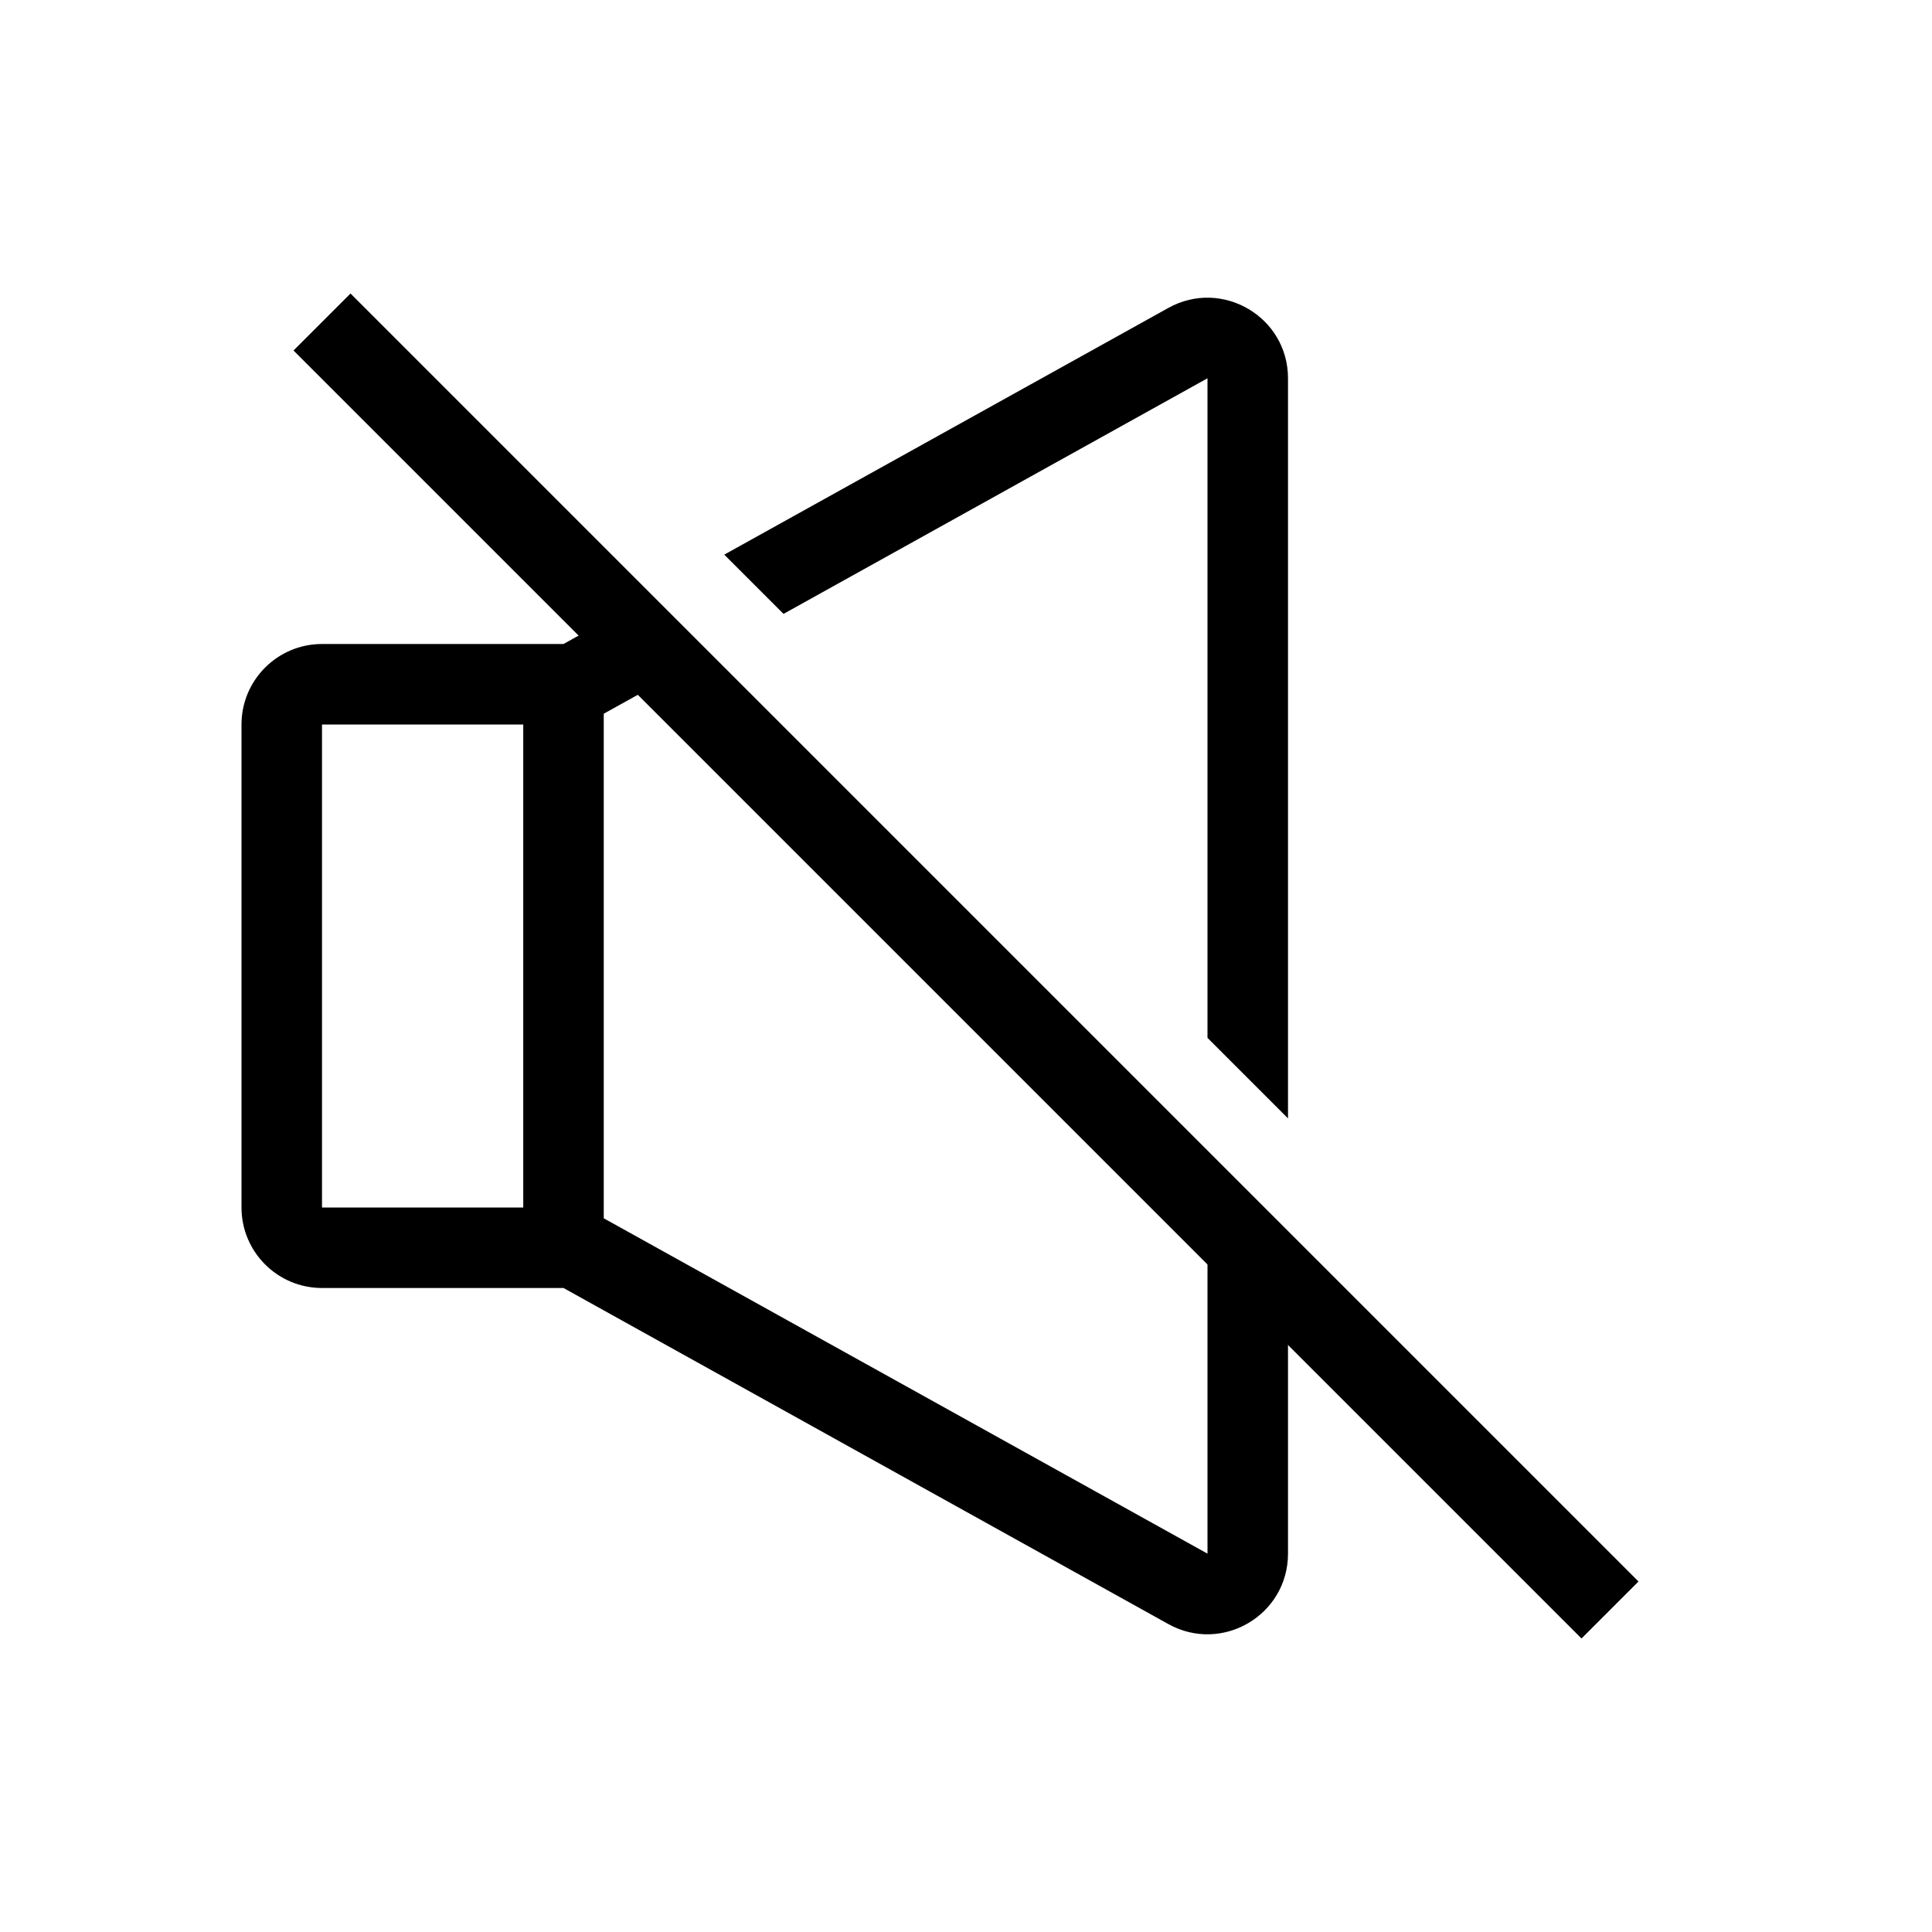 <svg viewBox="0 0 24 24" xmlns="http://www.w3.org/2000/svg">
<path fill-rule="evenodd" clip-rule="evenodd" d="M3.646 4.354L19.646 20.354L20.354 19.646L4.354 3.646L3.646 4.354Z"/>
<path fill-rule="evenodd" clip-rule="evenodd" d="M8.088 7.395L7 8H4C3.448 8 3 8.448 3 9V15C3 15.552 3.448 16 4 16H7L14.514 20.175C15.181 20.545 16 20.063 16 19.3V15.307L15 14.307V19.3L7.5 15.134V8.866L8.824 8.131L8.088 7.395ZM6.5 9V15H4V9H6.5Z"/>
<path d="M9.733 7.626L8.997 6.89L14.514 3.825C15.181 3.455 16 3.937 16 4.699V13.893L15 12.893V4.699L9.733 7.626Z"/>
</svg>
